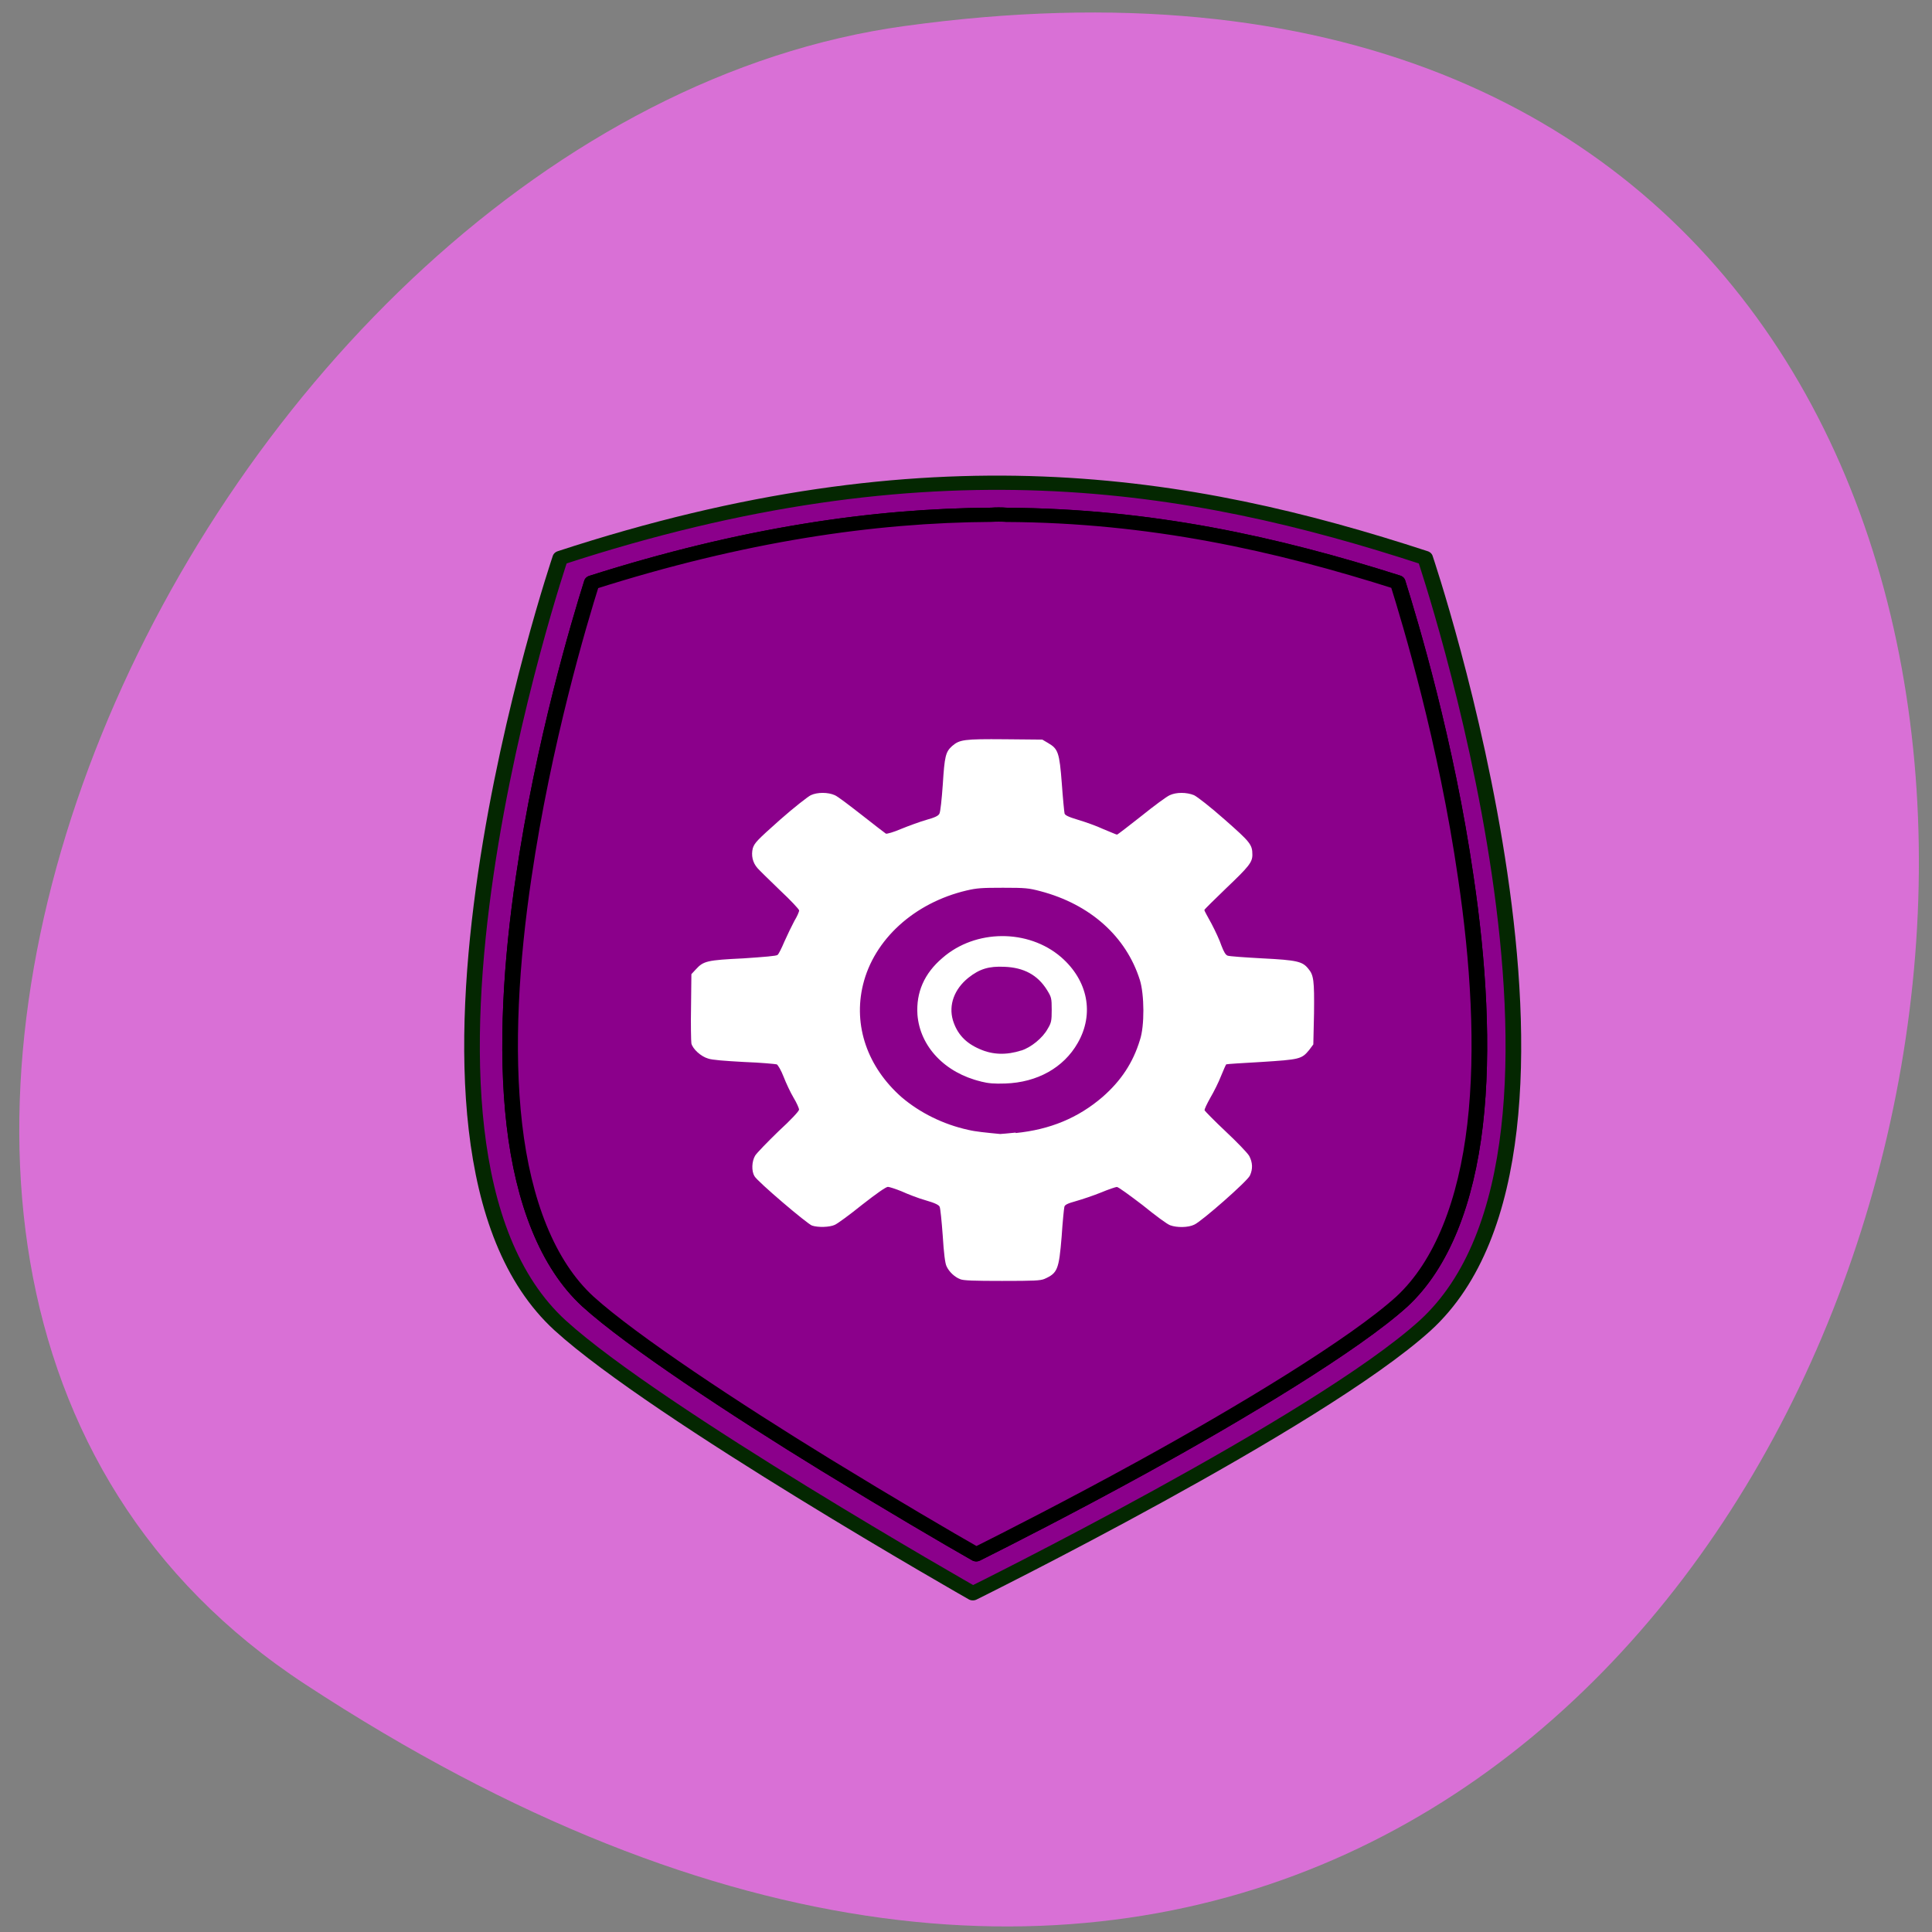 <svg xmlns="http://www.w3.org/2000/svg" viewBox="0 0 22 22" xmlns:xlink="http://www.w3.org/1999/xlink"><rect x="0" y="0" width="22" height="22" fill="#808080" stroke="none"/><path d="m 3.477 19.18 c 19.04 12.477 26.41 -21.598 6.82 -18.883 c -7.988 1.105 -14.11 14.11 -6.82 18.883" fill="#d970d6"/><path d="m 30.512 16.822 c 53.881 -19.384 91.72 -12.41 126.26 0 c 0 0 28.99 94.07 0 123.11 c -15.595 15.54 -66.03 42.942 -66.03 42.942 c 0 0 -46.03 -28.774 -60.23 -42.942 c -28.99 -29.05 0 -123.11 0 -123.11" transform="matrix(0.078 0 0 0.071 4 5.159)" stroke-opacity="0.996" fill="#8b008b" stroke="#032800" stroke-linejoin="round" stroke-linecap="round" stroke-width="2.282"/><path d="m 95.59 9.903 c -0.7 -0.055 -1.449 -0.055 -2.149 0 c -17.244 0.11 -36.34 3.185 -58.33 10.873 c -1.849 6.425 -7.05 25.589 -9.947 47.28 c -1.799 13.289 -2.649 27.456 -1.35 39.702 c 1.3 12.246 4.798 22.349 10.746 28.335 c 6.348 6.315 21.442 17.243 34.638 26.14 c 9.547 6.425 17.994 11.861 22.04 14.387 c 4.398 -2.416 13.745 -7.633 24.291 -14 c 14.445 -8.731 30.939 -19.659 37.837 -26.523 c 5.898 -5.985 9.397 -16.09 10.696 -28.335 c 1.3 -12.246 0.45 -26.413 -1.35 -39.702 c -2.849 -21.691 -8.097 -40.855 -9.947 -47.33 c -17.744 -6.205 -36.14 -10.708 -57.18 -10.818" transform="matrix(0.078 0 0 0.071 4 5.159)" fill="#8b008b" stroke="#000" stroke-linejoin="round" stroke-linecap="round" stroke-width="2.282" id="0"/><use xlink:href="#0"/><path d="m 10.934 14.566 c -0.063 -0.023 -0.129 -0.086 -0.156 -0.148 c -0.016 -0.031 -0.031 -0.152 -0.043 -0.348 c -0.012 -0.164 -0.027 -0.313 -0.035 -0.328 c -0.008 -0.02 -0.051 -0.043 -0.16 -0.074 c -0.082 -0.023 -0.203 -0.07 -0.273 -0.102 c -0.066 -0.027 -0.141 -0.051 -0.156 -0.051 c -0.023 0 -0.133 0.078 -0.293 0.203 c -0.145 0.117 -0.285 0.219 -0.313 0.23 c -0.059 0.027 -0.188 0.031 -0.258 0.008 c -0.051 -0.016 -0.621 -0.5 -0.656 -0.563 c -0.035 -0.059 -0.031 -0.168 0.008 -0.234 c 0.02 -0.031 0.141 -0.156 0.266 -0.277 c 0.141 -0.129 0.234 -0.23 0.234 -0.246 c 0 -0.016 -0.027 -0.078 -0.063 -0.137 c -0.035 -0.059 -0.086 -0.168 -0.113 -0.238 c -0.027 -0.07 -0.063 -0.133 -0.078 -0.141 c -0.016 -0.004 -0.18 -0.02 -0.371 -0.027 c -0.219 -0.012 -0.367 -0.023 -0.41 -0.039 c -0.082 -0.023 -0.176 -0.109 -0.191 -0.172 c -0.004 -0.027 -0.008 -0.215 -0.004 -0.418 l 0.004 -0.371 l 0.051 -0.055 c 0.086 -0.094 0.125 -0.105 0.543 -0.125 c 0.234 -0.016 0.375 -0.027 0.387 -0.039 c 0.012 -0.008 0.047 -0.078 0.078 -0.152 c 0.035 -0.078 0.086 -0.184 0.113 -0.234 c 0.031 -0.051 0.055 -0.105 0.055 -0.121 c 0 -0.012 -0.098 -0.117 -0.219 -0.23 c -0.117 -0.113 -0.234 -0.227 -0.254 -0.25 c -0.059 -0.066 -0.074 -0.148 -0.055 -0.227 c 0.02 -0.063 0.051 -0.094 0.309 -0.324 c 0.16 -0.141 0.32 -0.266 0.352 -0.281 c 0.074 -0.035 0.195 -0.035 0.273 0 c 0.031 0.012 0.168 0.117 0.309 0.227 c 0.137 0.109 0.262 0.203 0.273 0.211 c 0.012 0.004 0.086 -0.016 0.176 -0.055 c 0.086 -0.035 0.215 -0.082 0.285 -0.102 c 0.098 -0.027 0.137 -0.047 0.148 -0.07 c 0.012 -0.02 0.027 -0.168 0.039 -0.336 c 0.02 -0.316 0.031 -0.367 0.105 -0.434 c 0.086 -0.074 0.133 -0.082 0.602 -0.078 l 0.426 0.004 l 0.066 0.039 c 0.113 0.066 0.129 0.105 0.156 0.461 c 0.012 0.168 0.027 0.32 0.031 0.34 c 0.004 0.02 0.039 0.039 0.156 0.074 c 0.078 0.023 0.211 0.07 0.285 0.105 c 0.078 0.031 0.148 0.063 0.156 0.063 c 0.008 0 0.133 -0.098 0.277 -0.211 c 0.145 -0.117 0.289 -0.223 0.324 -0.238 c 0.074 -0.035 0.191 -0.035 0.277 0 c 0.039 0.02 0.176 0.125 0.348 0.277 c 0.293 0.258 0.316 0.285 0.316 0.402 c 0 0.086 -0.043 0.137 -0.297 0.379 c -0.137 0.133 -0.25 0.242 -0.25 0.25 c 0 0.008 0.039 0.078 0.082 0.156 c 0.043 0.082 0.094 0.191 0.113 0.25 c 0.027 0.07 0.047 0.105 0.07 0.113 c 0.02 0.008 0.195 0.02 0.395 0.031 c 0.395 0.02 0.457 0.035 0.523 0.117 c 0.063 0.074 0.07 0.133 0.066 0.508 l -0.008 0.355 l -0.047 0.063 c -0.086 0.105 -0.109 0.109 -0.547 0.137 c -0.215 0.012 -0.391 0.023 -0.398 0.027 c -0.004 0.004 -0.031 0.063 -0.059 0.133 c -0.027 0.07 -0.082 0.18 -0.121 0.246 c -0.039 0.07 -0.07 0.133 -0.066 0.145 c 0.004 0.008 0.109 0.117 0.238 0.238 c 0.129 0.121 0.25 0.246 0.27 0.281 c 0.039 0.074 0.043 0.148 0.008 0.223 c -0.027 0.063 -0.551 0.523 -0.633 0.559 c -0.07 0.035 -0.199 0.035 -0.273 0.008 c -0.031 -0.008 -0.172 -0.113 -0.316 -0.23 c -0.148 -0.113 -0.277 -0.207 -0.293 -0.207 c -0.012 0 -0.094 0.027 -0.18 0.063 c -0.086 0.035 -0.215 0.078 -0.285 0.098 c -0.098 0.027 -0.129 0.043 -0.133 0.066 c -0.004 0.016 -0.02 0.168 -0.031 0.34 c -0.031 0.375 -0.047 0.414 -0.195 0.48 c -0.047 0.02 -0.117 0.023 -0.484 0.023 c -0.32 0 -0.441 -0.004 -0.477 -0.02 m 0.633 -1.664 c 0.391 -0.039 0.711 -0.172 0.988 -0.41 c 0.211 -0.184 0.348 -0.391 0.426 -0.648 c 0.055 -0.16 0.051 -0.52 0 -0.684 c -0.156 -0.496 -0.566 -0.863 -1.133 -1.012 c -0.133 -0.035 -0.168 -0.039 -0.426 -0.039 c -0.246 0 -0.297 0.004 -0.414 0.031 c -0.598 0.141 -1.055 0.559 -1.18 1.074 c -0.113 0.465 0.051 0.938 0.441 1.281 c 0.207 0.176 0.473 0.309 0.758 0.371 c 0.082 0.02 0.199 0.031 0.363 0.047 c 0.016 0 0.094 -0.008 0.176 -0.016 m -0.395 -0.582 c -0.41 -0.098 -0.695 -0.398 -0.723 -0.762 c -0.016 -0.254 0.078 -0.469 0.285 -0.645 c 0.375 -0.328 0.977 -0.332 1.352 -0.008 c 0.305 0.266 0.379 0.645 0.188 0.977 c -0.16 0.281 -0.461 0.449 -0.824 0.461 c -0.125 0.004 -0.188 0 -0.281 -0.023 m 0.461 -0.352 c 0.113 -0.035 0.246 -0.145 0.301 -0.246 c 0.043 -0.07 0.047 -0.094 0.047 -0.219 c 0 -0.133 -0.004 -0.145 -0.055 -0.227 c -0.105 -0.168 -0.262 -0.254 -0.484 -0.262 c -0.176 -0.008 -0.281 0.023 -0.41 0.125 c -0.16 0.129 -0.227 0.309 -0.176 0.484 c 0.047 0.152 0.141 0.258 0.305 0.328 c 0.148 0.066 0.305 0.07 0.473 0.016" fill="#fff"/></svg>
